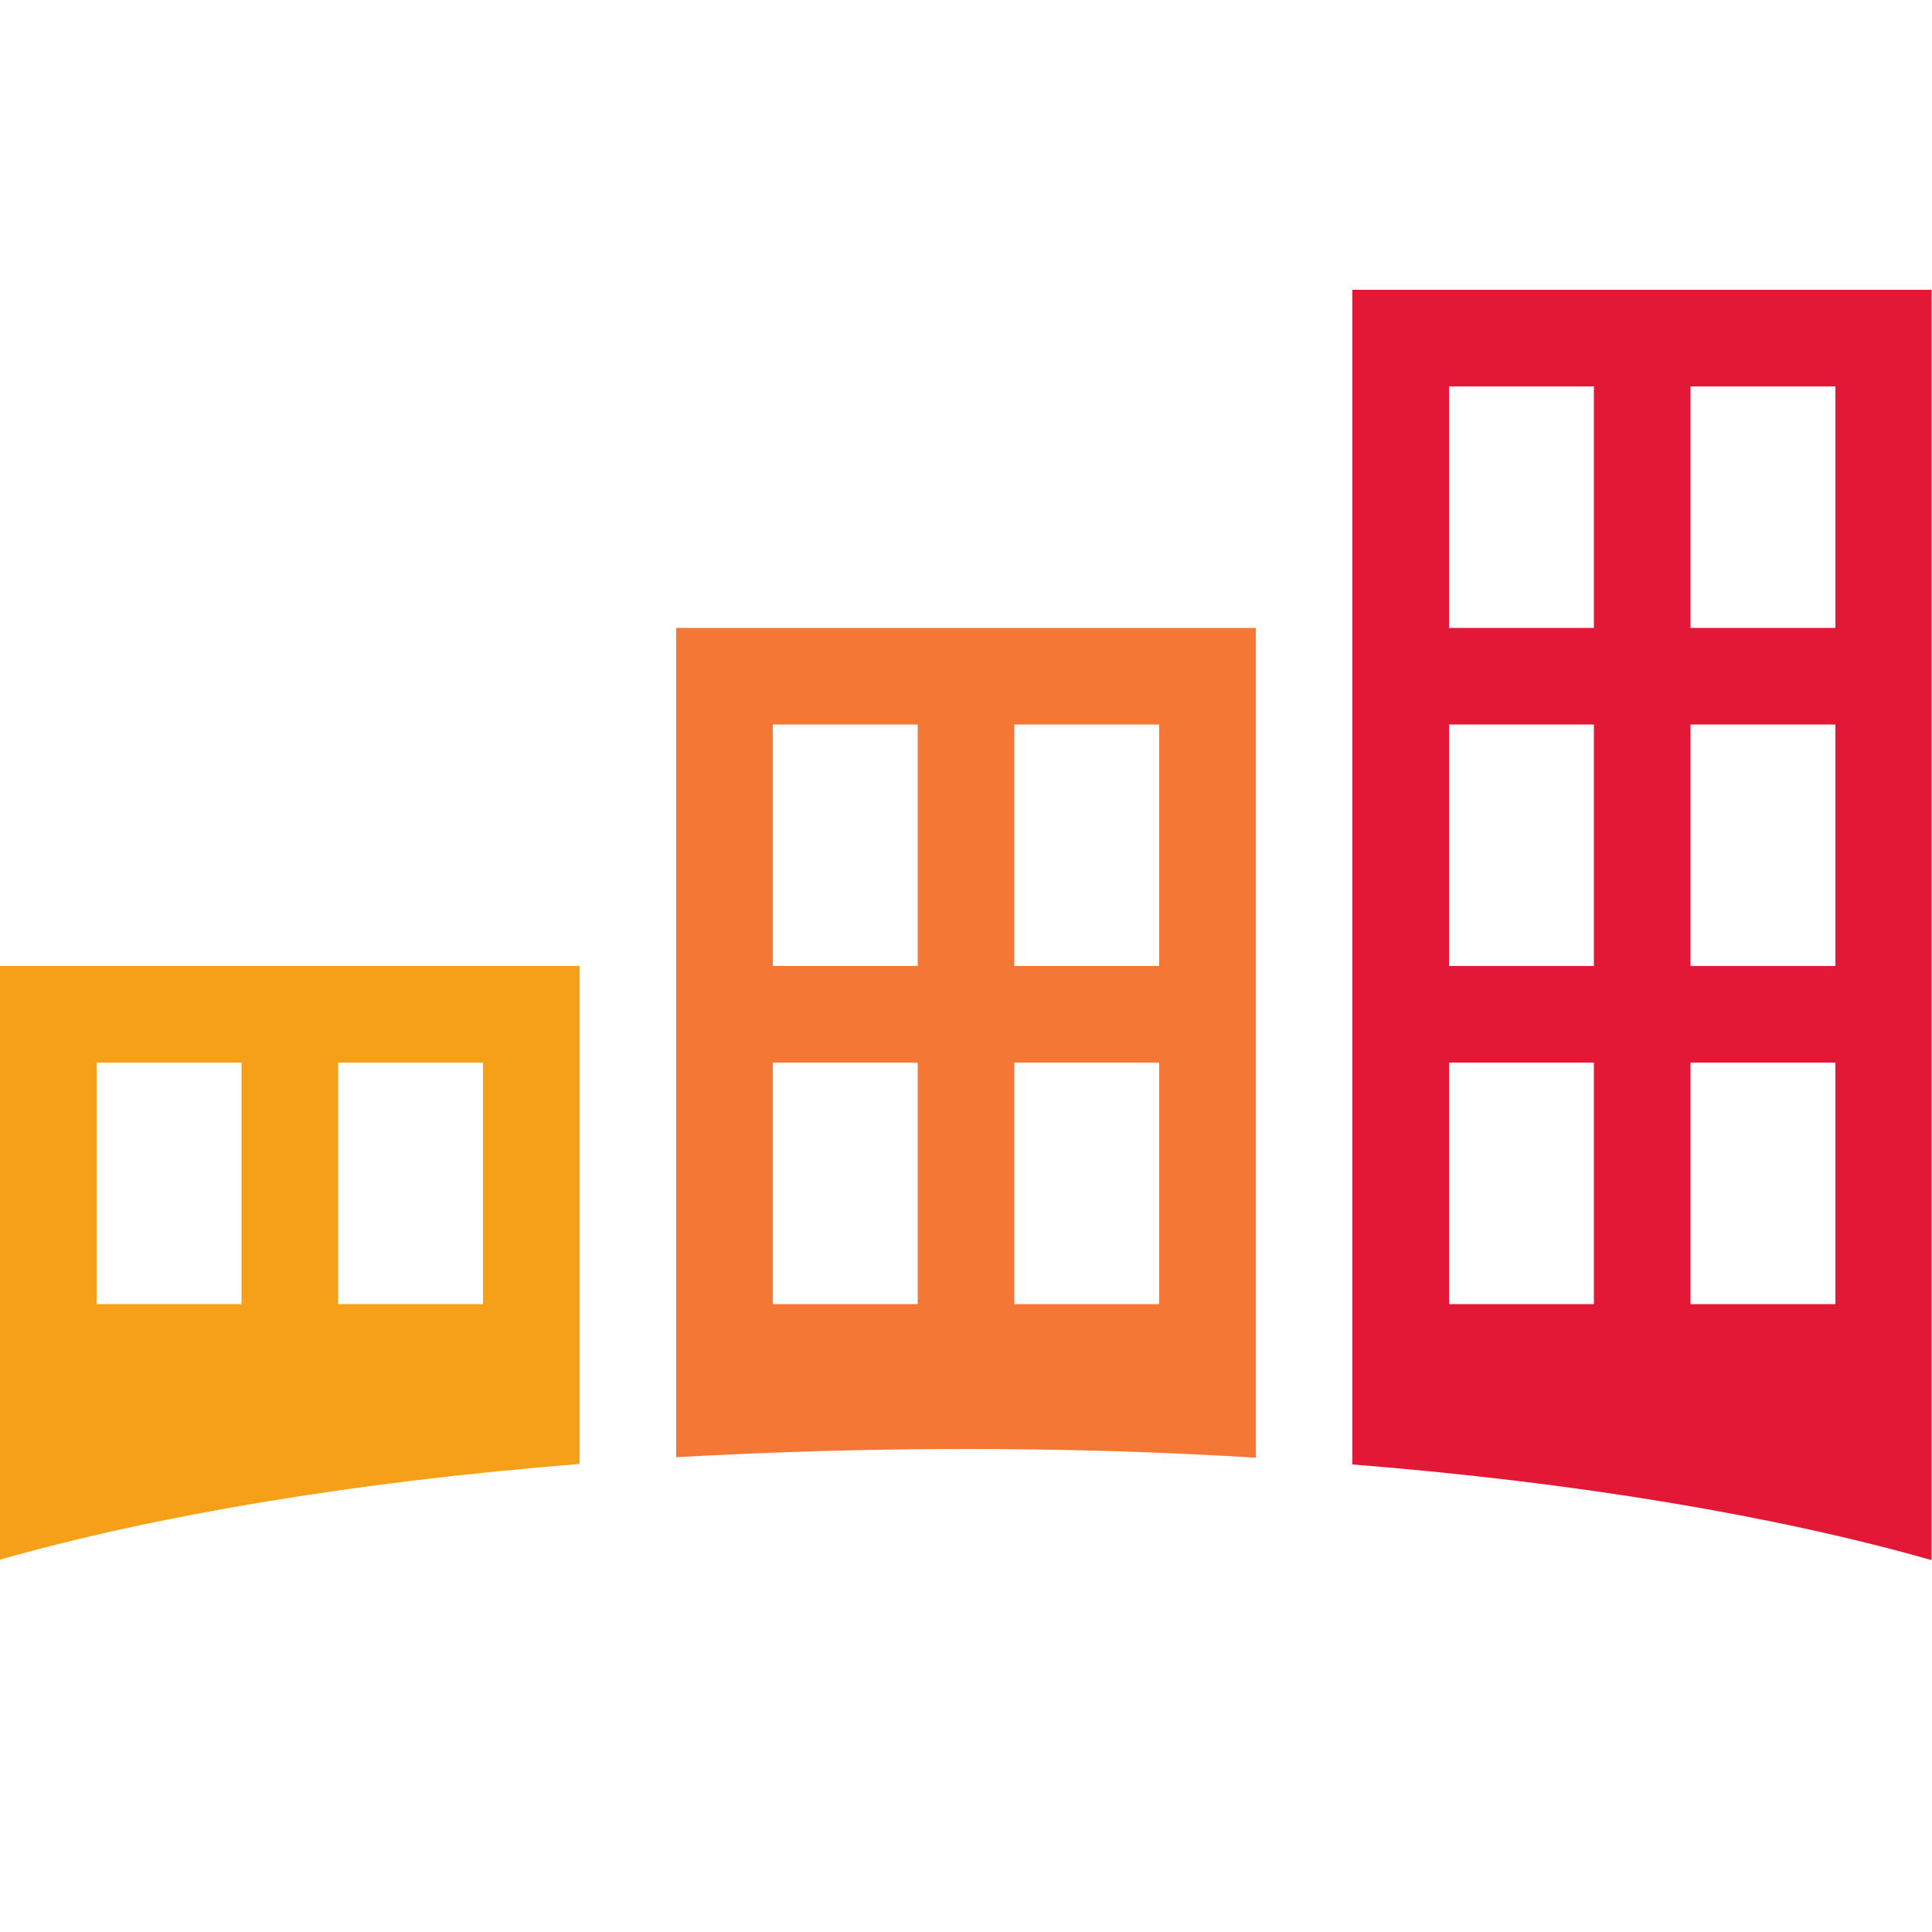 <svg viewBox="0 -5 40 40" version="1.1" xmlns="http://www.w3.org/2000/svg" xmlns:xlink="http://www.w3.org/1999/xlink" xml:space="preserve" xmlns:serif="http://www.serif.com/" style="fill-rule:evenodd;clip-rule:evenodd;stroke-linejoin:round;stroke-miterlimit:1.414" height="1em" width="1em">
  <g transform="matrix(1,0,0,1,0,-29)">
    <g>
      <path d="M28,30L28,54.32C32.66,54.69 36.79,55.39 39.99,56.3L39.99,30L28,30ZM30,46L33,46L33,51L30,51L30,46ZM35,46L38,46L38,51L35,51L35,46ZM30,39L33,39L33,44L30,44L30,39ZM35,39L38,39L38,44L35,44L35,39ZM30,32L33,32L33,37L30,37L30,32ZM35,32L38,32L38,37L35,37L35,32Z" style="fill:rgb(227,24,55)"/>
      <path d="M28,30L28,54.32C32.66,54.69 36.79,55.39 39.99,56.3L39.99,30L28,30ZM30,46L33,46L33,51L30,51L30,46ZM35,46L38,46L38,51L35,51L35,46ZM30,39L33,39L33,44L30,44L30,39ZM35,39L38,39L38,44L35,44L35,39ZM30,32L33,32L33,37L30,37L30,32ZM35,32L38,32L38,37L35,37L35,32Z" style="fill:none"/>
    </g>
    <path d="M14,37L14,54.17C15.93,54.06 17.94,54 20,54C22.06,54 24.07,54.06 26,54.18L26,37L14,37ZM16,46L19,46L19,51L16,51L16,46ZM21,46L24,46L24,51L21,51L21,46ZM16,39L19,39L19,44L16,44L16,39ZM21,39L24,39L24,44L21,44L21,39Z" style="fill:rgb(244,119,53)"/>
    <path d="M0,44L0,56.29C3.2,55.38 7.33,54.68 12,54.31L12,44L0,44ZM2,46L5,46L5,51L2,51L2,46ZM7,46L10,46L10,51L7,51L7,46Z" style="fill:rgb(246,160,26)"/>
  </g>
</svg>
